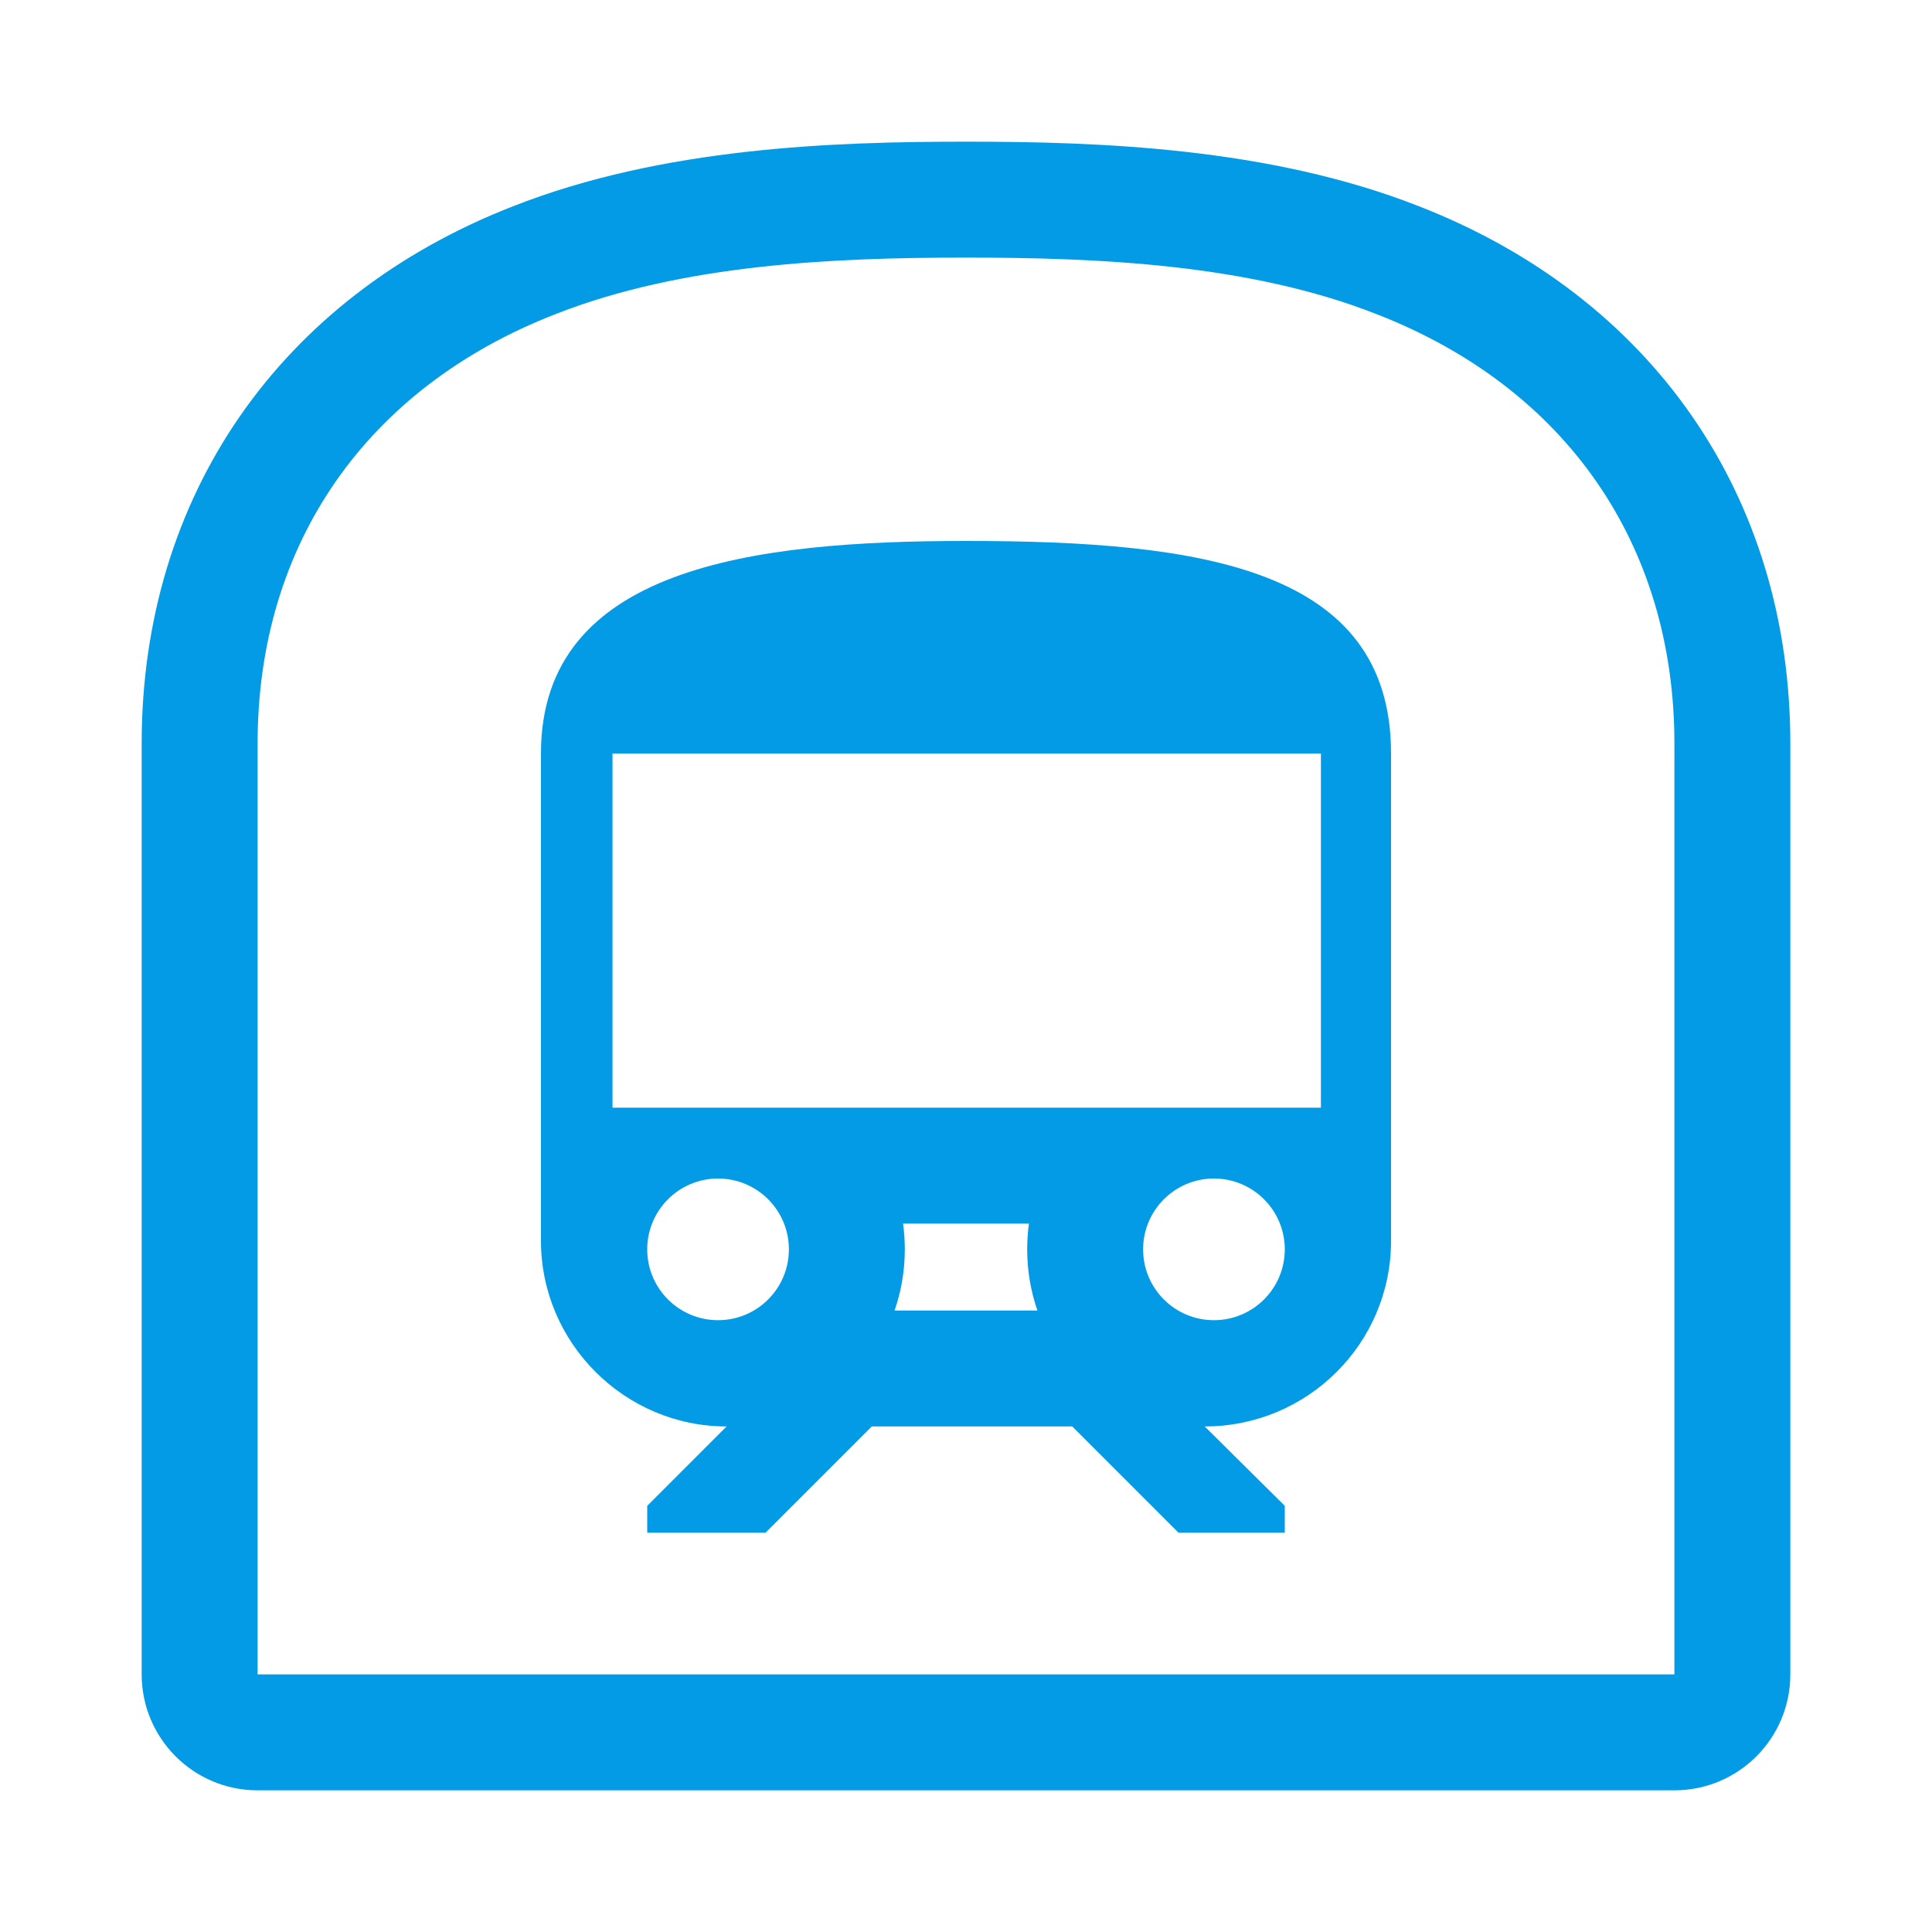 <svg version="1.1" xmlns="http://www.w3.org/2000/svg" xmlns:xlink="http://www.w3.org/1999/xlink" viewBox="0,0,1024,1024">
	<!-- Color names: teamapps-color-1 -->
	<desc>subway icon - Licensed under Apache License v2.0 (http://www.apache.org/licenses/LICENSE-2.0) - Created with Iconfu.com - Derivative work of Material icons (Copyright Google Inc.)</desc>
	<g fill="none" fill-rule="nonzero" style="mix-blend-mode: normal">
		<g color="#039be5" class="teamapps-color-1">
			<path d="M948.91,394.11v493.36c0,33.93 -27.51,61.44 -61.44,61.44h-750.94c-33.93,0 -61.44,-27.51 -61.44,-61.44v-493.36c0,-131.4 73.52,-236.7 196.72,-284.74c79.45,-31.3 170.29,-34.28 240.19,-34.28c69.91,0 160.74,2.98 240.19,34.28c123.2,48.03 196.72,153.33 196.72,284.74zM478.64,648.53c0.62,4.47 0.93,9.03 0.93,13.66c0,11.35 -1.91,22.26 -5.43,32.42h75.72c-3.52,-10.16 -5.43,-21.07 -5.43,-32.42c0,-4.63 0.32,-9.19 0.93,-13.66zM643.41,699.73c20.73,0 37.55,-16.81 37.55,-37.54c0,-20.73 -16.82,-37.55 -37.55,-37.55c-20.73,0 -37.54,16.82 -37.54,37.55c0,20.73 16.81,37.54 37.54,37.54zM380.59,699.73c20.73,0 37.54,-16.81 37.54,-37.54c0,-20.73 -16.81,-37.55 -37.54,-37.55c-20.73,0 -37.55,16.82 -37.55,37.55c0,20.73 16.82,37.54 37.55,37.54zM729.77,166.57c-67.58,-26.66 -147.94,-30.04 -217.77,-30.04c-69.84,0 -150.19,3.39 -217.77,30.04c-100.25,39.05 -157.7,122.03 -157.7,227.53v493.36h750.94v-493.36c0,-105.5 -57.45,-188.49 -157.7,-227.53zM737.28,657.68c0,54.45 -44.3,98.37 -98.74,98.37l42.42,42.06v14.26h-56.32l-56.32,-56.32h-106.26l-56.32,56.32h-62.7v-14.26l42.06,-42.06c-54.07,0 -98.38,-44.3 -98.38,-98.37v-258.32c0,-98.74 112.64,-112.64 225.28,-112.64c124.65,0 225.28,14.26 225.28,112.64zM324.64,587.09h375.47v-187.73h-375.47z" fill="currentColor"/>
		</g>
	</g>
</svg>